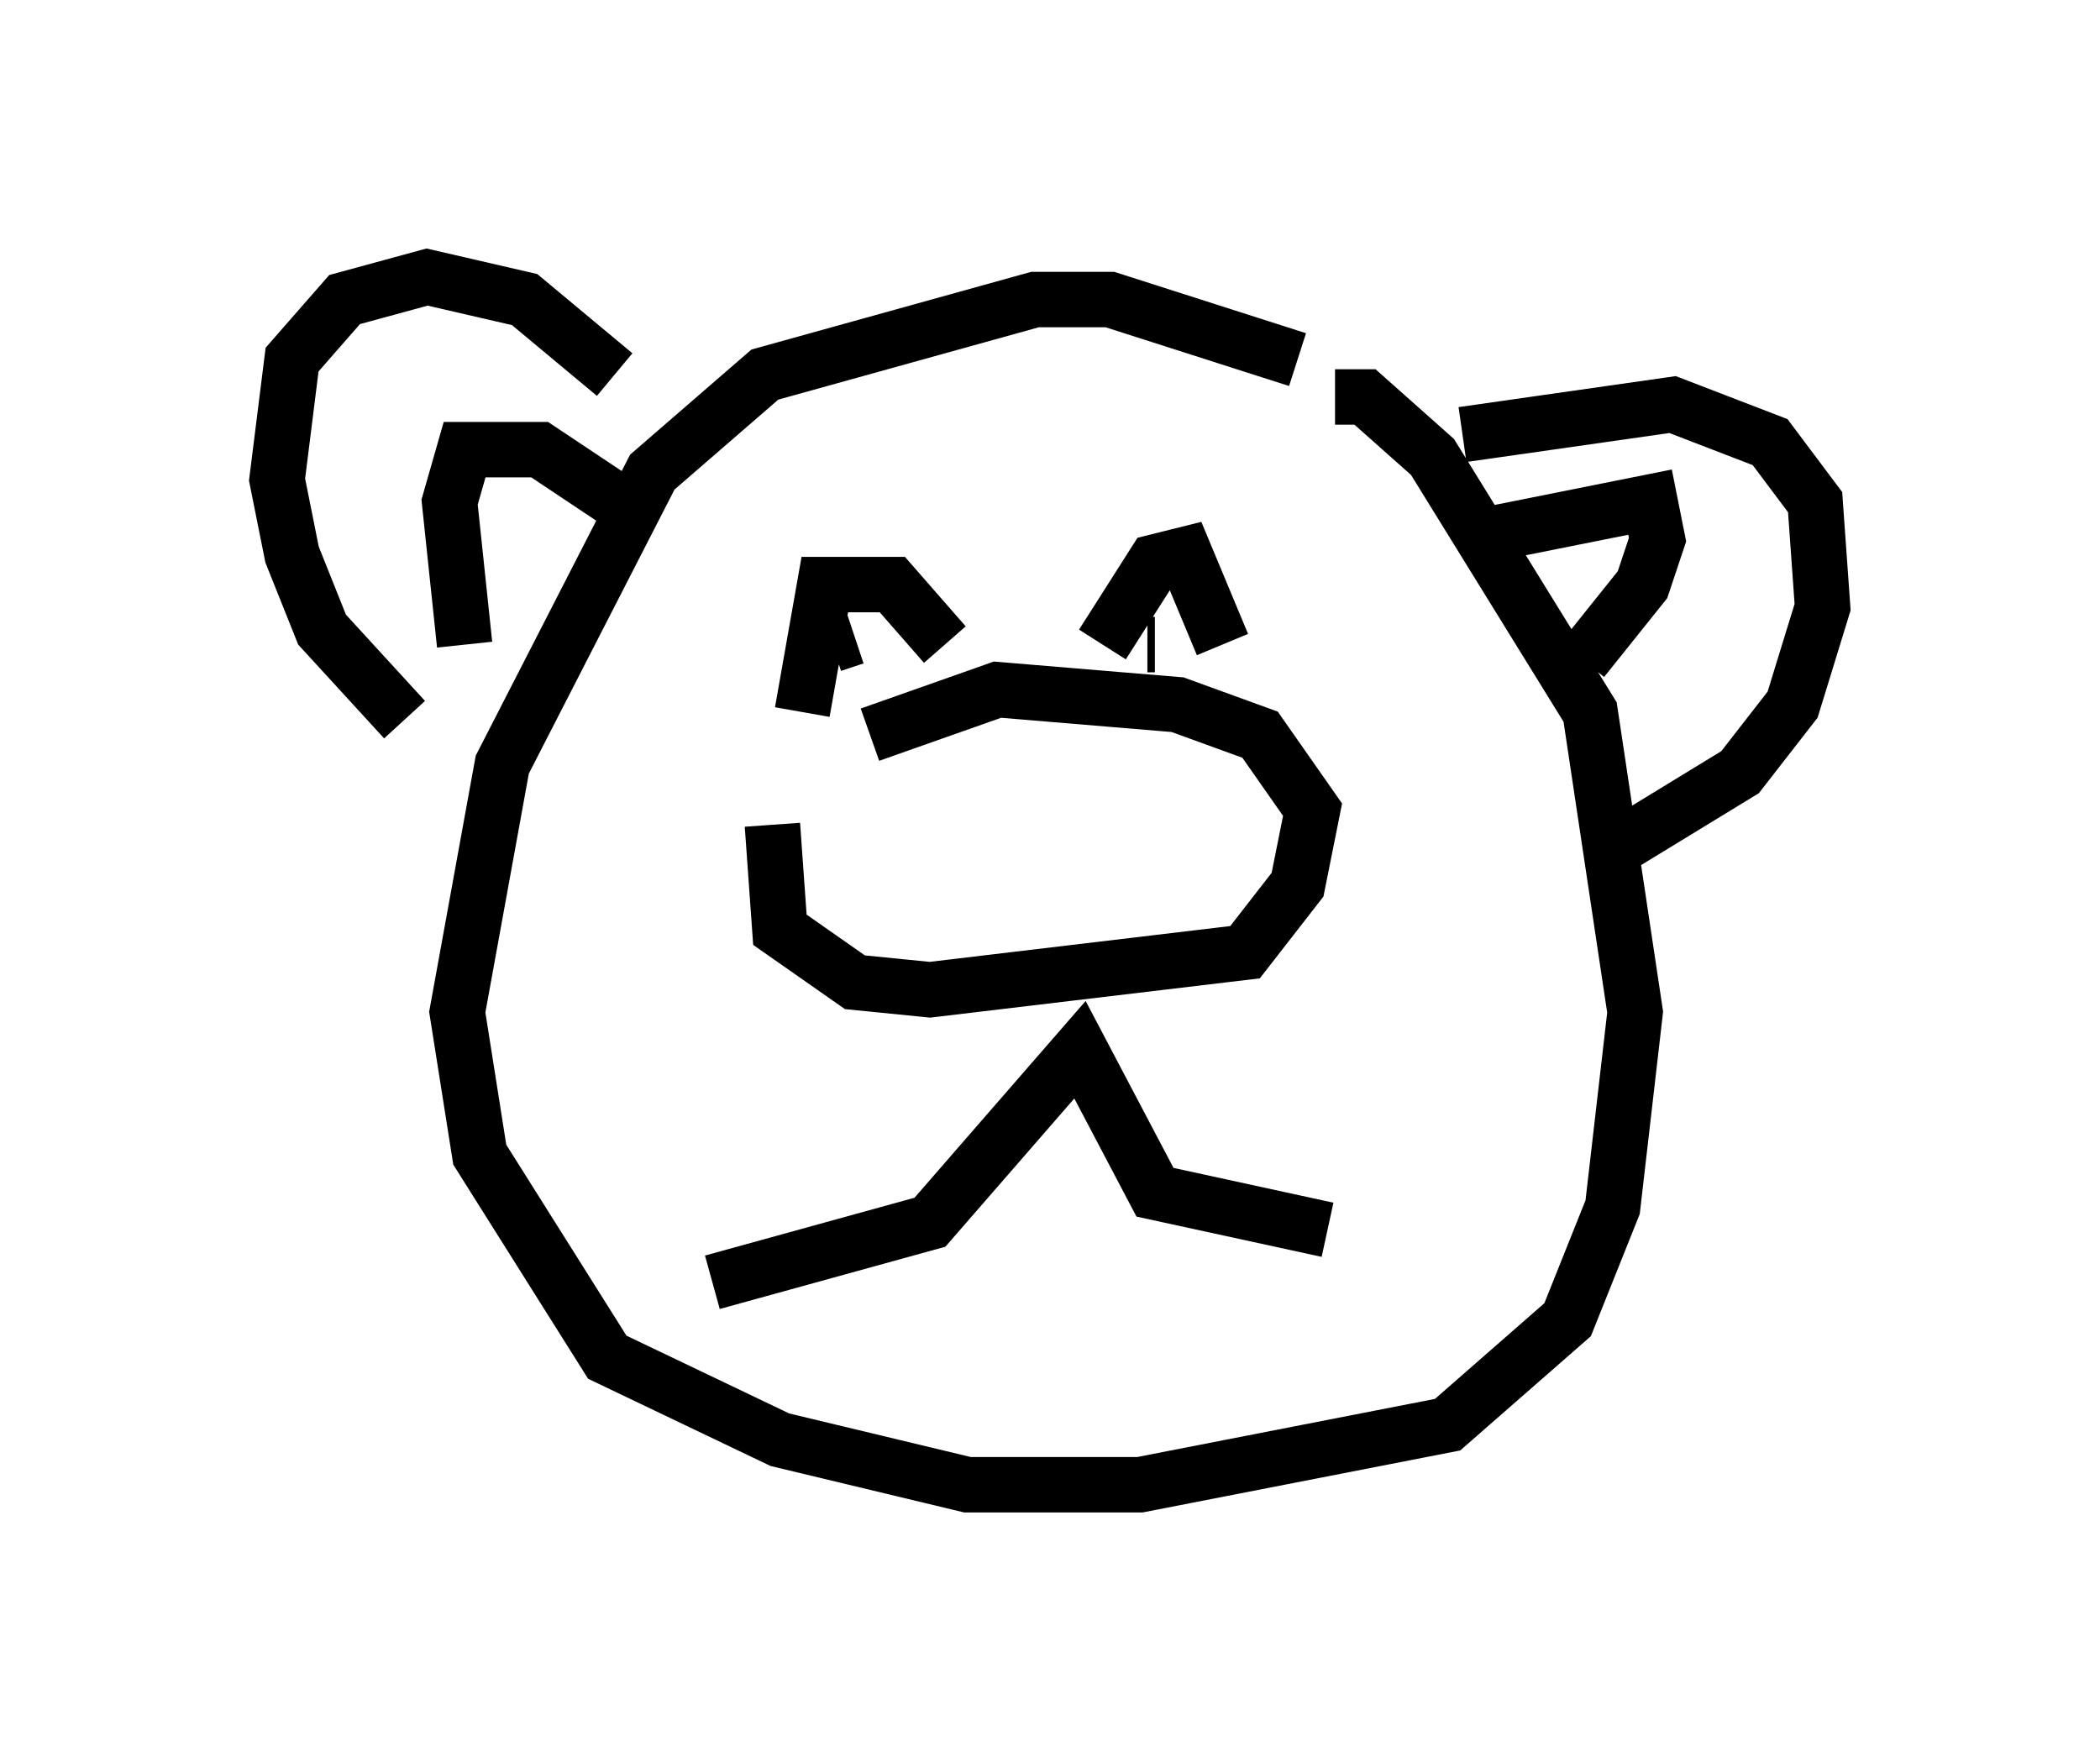 <?xml version="1.0" encoding="utf-8" ?>
<svg baseProfile="full" height="31.786" version="1.1" width="37.875" xmlns="http://www.w3.org/2000/svg" xmlns:ev="http://www.w3.org/2001/xml-events" xmlns:xlink="http://www.w3.org/1999/xlink"><defs /><rect fill="white" height="31.786" width="37.875" x="0" y="0" /><path d="M14.878, 12.984 m-0.947, 1.894 l0.135, 1.894 1.353, 0.947 l1.353, 0.135 5.683, -0.677 l0.947, -1.218 0.271, -1.353 l-0.947, -1.353 -1.488, -0.541 l-3.248, -0.271 -2.3, 0.812 m-2.842, 9.878 l3.924, -1.083 2.706, -3.112 l1.353, 2.571 3.112, 0.677 m-0.541, -15.697 l-3.383, -1.083 -1.353, 0.0 l-4.871, 1.353 -2.03, 1.759 l-2.706, 5.277 -0.812, 4.465 l0.406, 2.571 2.3, 3.654 l3.112, 1.488 3.383, 0.812 l3.112, 0.0 5.548, -1.083 l2.165, -1.894 0.812, -2.03 l0.406, -3.518 -0.812, -5.413 l-2.842, -4.601 -1.218, -1.083 l-0.541, 0.0 m-4.195, 4.465 l0.947, -1.488 0.541, -0.135 l0.677, 1.624 m-7.578, 1.218 l0.406, -2.3 1.218, 0.0 l0.947, 1.083 m-2.03, 0.0 l0.406, -0.135 m5.277, 0.135 l0.135, 0.0 m5.548, -3.789 l3.789, -0.541 1.759, 0.677 l0.812, 1.083 0.135, 1.894 l-0.541, 1.759 -0.947, 1.218 l-2.436, 1.488 m-17.862, -8.66 l-1.624, -1.353 -1.759, -0.406 l-1.488, 0.406 -0.947, 1.083 l-0.271, 2.165 0.271, 1.353 l0.541, 1.353 1.488, 1.624 m1.083, -1.353 l-0.271, -2.571 0.271, -0.947 l1.353, 0.0 1.624, 1.083 m15.02, 0.541 l3.383, -0.677 0.135, 0.677 l-0.271, 0.812 -1.083, 1.353 " fill="none" stroke="black" stroke-width="1" /></svg>